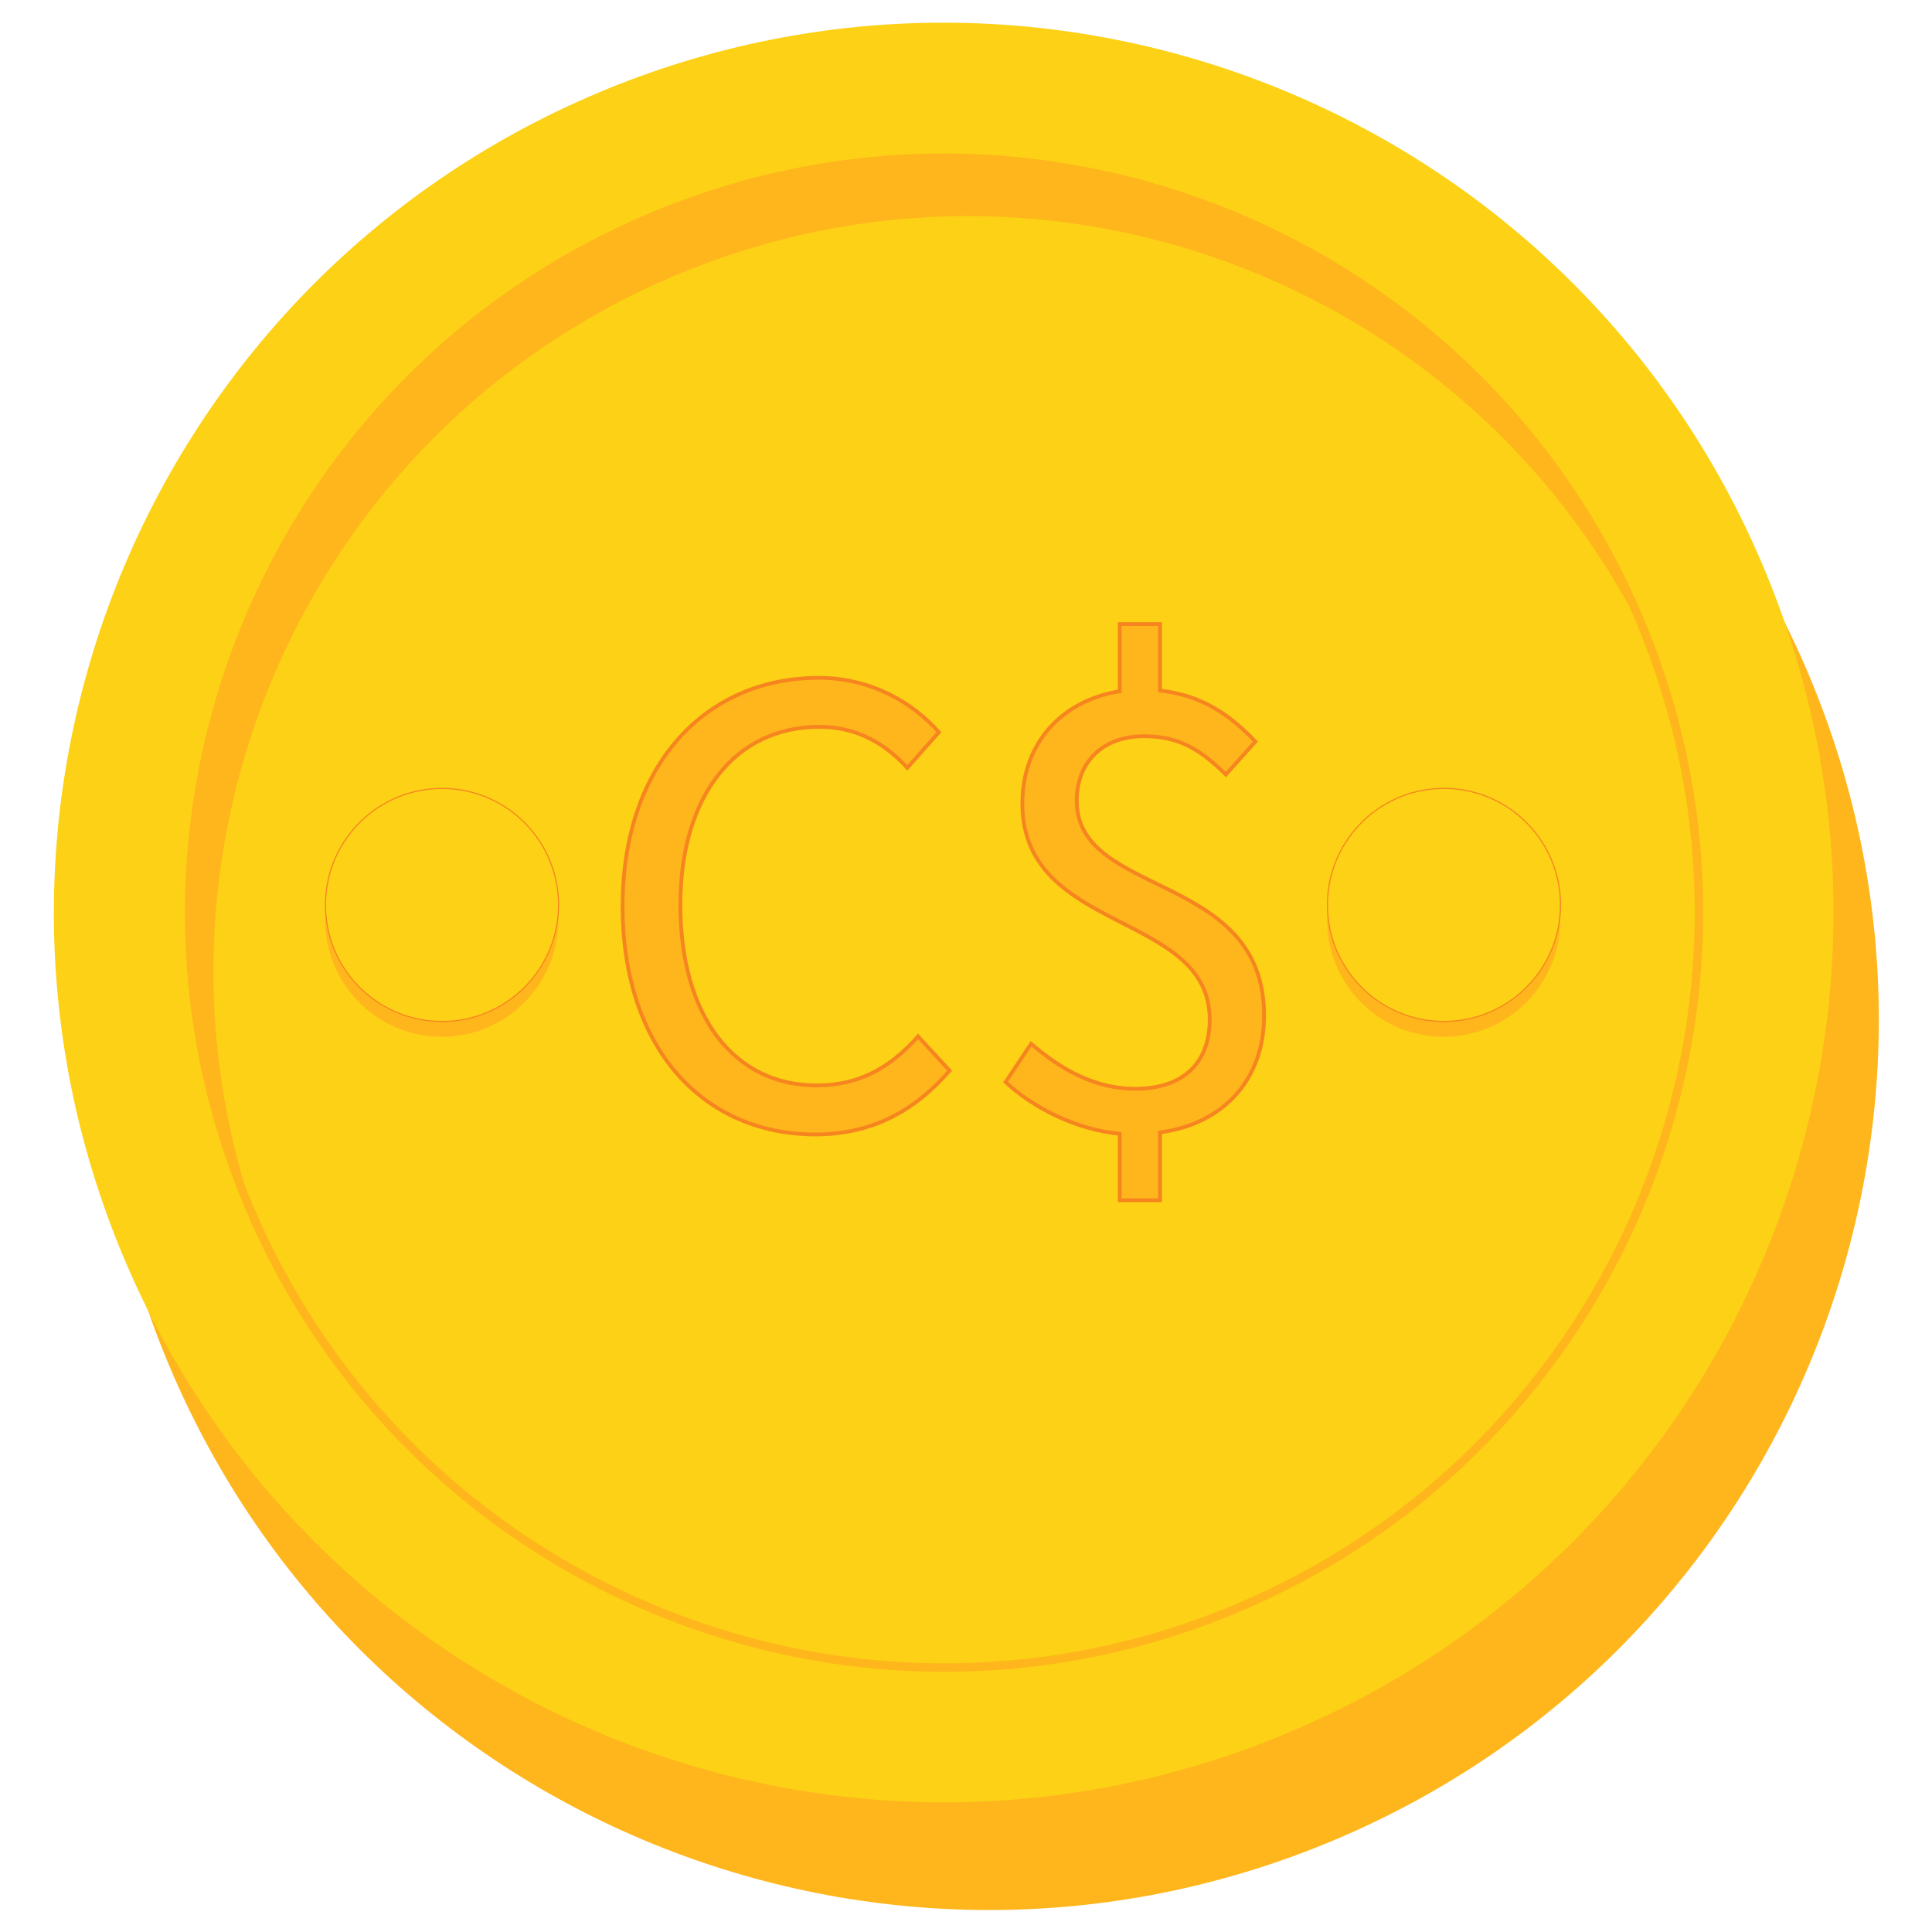 <svg xmlns="http://www.w3.org/2000/svg" viewBox="0 0 512 512"><g transform="matrix(1.124 0 0 1.124 -31.648 -31.648)"><path fill="#ffb61c" d="m -355.932,67.085 c 0,115.839 -93.906,209.746 -209.746,209.746 -115.839,0 -209.746,-93.906 -209.746,-209.746 0,-115.839 93.906,-209.746 209.746,-209.746 115.839,0 209.746,93.906 209.746,209.746 z" transform="rotate(-22.809 347.561 -1882.042)"/><path fill="#fcd116" d="m -355.932,67.085 c 0,115.839 -93.906,209.746 -209.746,209.746 -115.839,0 -209.746,-93.906 -209.746,-209.746 0,-115.839 93.906,-209.746 209.746,-209.746 115.839,0 209.746,93.906 209.746,209.746 z" transform="rotate(-22.809 279.292 -1868.27)"/><path fill="none" stroke="#ffb61c" stroke-width="2.357" d="m -355.932,67.085 c 0,115.839 -93.906,209.746 -209.746,209.746 -115.839,0 -209.746,-93.906 -209.746,-209.746 0,-115.839 93.906,-209.746 209.746,-209.746 115.839,0 209.746,93.906 209.746,209.746 z" transform="matrix(.782 -.329 .329 .782 671.032 4.77)"/><path fill="#ffb61c" d="M 181.664,79.266 C 91.062,117.368 48.502,221.707 86.604,312.309 c 0.971,2.308 2.013,4.567 3.068,6.812 -33.128,-88.918 9.51,-188.93 97.795,-226.057 88.285,-37.128 189.614,2.338 229.992,88.207 -0.866,-2.324 -1.781,-4.638 -2.751,-6.945 C 376.605,83.724 272.266,41.163 181.664,79.266 z"/></g><g transform="matrix(1.124 0 0 1.124 -43.703 -41.802)"><g transform="rotate(23.79 -539.396 646.975) scale(.131)"><path fill="#ffb61c" d="m -355.932,67.085 c 0,115.839 -93.906,209.746 -209.746,209.746 -115.839,0 -209.746,-93.906 -209.746,-209.746 0,-115.839 93.906,-209.746 209.746,-209.746 115.839,0 209.746,93.906 209.746,209.746 z" transform="rotate(-22.809 -497.409 67.085)"/><path fill="#fcd116" stroke="#f6851f" stroke-width="2" d="m -355.932,67.085 c 0,115.839 -93.906,209.746 -209.746,209.746 -115.839,0 -209.746,-93.906 -209.746,-209.746 0,-115.839 93.906,-209.746 209.746,-209.746 115.839,0 209.746,93.906 209.746,209.746 z" transform="rotate(-22.809 -565.678 80.856)"/></g><g transform="rotate(23.79 -421.275 1207.715) scale(.131)"><path fill="#ffb61c" d="m -355.932,67.085 c 0,115.839 -93.906,209.746 -209.746,209.746 -115.839,0 -209.746,-93.906 -209.746,-209.746 0,-115.839 93.906,-209.746 209.746,-209.746 115.839,0 209.746,93.906 209.746,209.746 z" transform="rotate(-22.809 -497.409 67.085)"/><path fill="#fcd116" stroke="#f6851f" stroke-width="2" d="m -355.932,67.085 c 0,115.839 -93.906,209.746 -209.746,209.746 -115.839,0 -209.746,-93.906 -209.746,-209.746 0,-115.839 93.906,-209.746 209.746,-209.746 115.839,0 209.746,93.906 209.746,209.746 z" transform="rotate(-22.809 -565.678 80.856)"/></g></g><path style="line-height:125%" fill="#ffb61c" stroke="#f6851f" d="m 296.74,165.391 0,17.797 c -15.482,2.491 -25.799,13.879 -25.799,29.717 0,34.701 49.65,28.48 49.65,57.309 0,11.033 -6.587,18.328 -19.756,18.328 -10.855,0 -19.929,-5.347 -27.581,-11.931 l -6.762,10.149 c 7.474,6.94 18.859,12.634 30.248,13.702 l 0,17.62 10.68,0 0,-17.974 c 16.905,-2.313 27.581,-14.062 27.581,-30.967 0,-38.26 -49.65,-31.14 -49.65,-56.943 0,-10.321 6.942,-17.089 17.797,-17.089 9.609,0 15.131,3.743 21.715,10.149 l 7.825,-8.721 c -6.406,-6.762 -13.879,-12.279 -25.268,-13.525 l 0,-17.62 -10.68,0 z m -79.776,14.244 c -29.896,0 -51.963,22.948 -51.963,60.496 0,38.082 21.715,60.507 51.077,60.507 14.948,0 26.329,-6.223 35.583,-16.9 l -8.356,-9.076 c -7.474,8.364 -15.661,12.982 -26.872,12.982 -22.066,0 -36.125,-18.506 -36.125,-47.868 0,-29.006 14.589,-47.16 36.833,-47.16 9.787,0 17.258,4.273 23.309,10.857 l 8.367,-9.43 c -6.762,-7.652 -17.795,-14.41 -31.853,-14.41 z" font-family="Sans" font-size="83.742" font-weight="400" letter-spacing="0" word-spacing="0"/></svg>